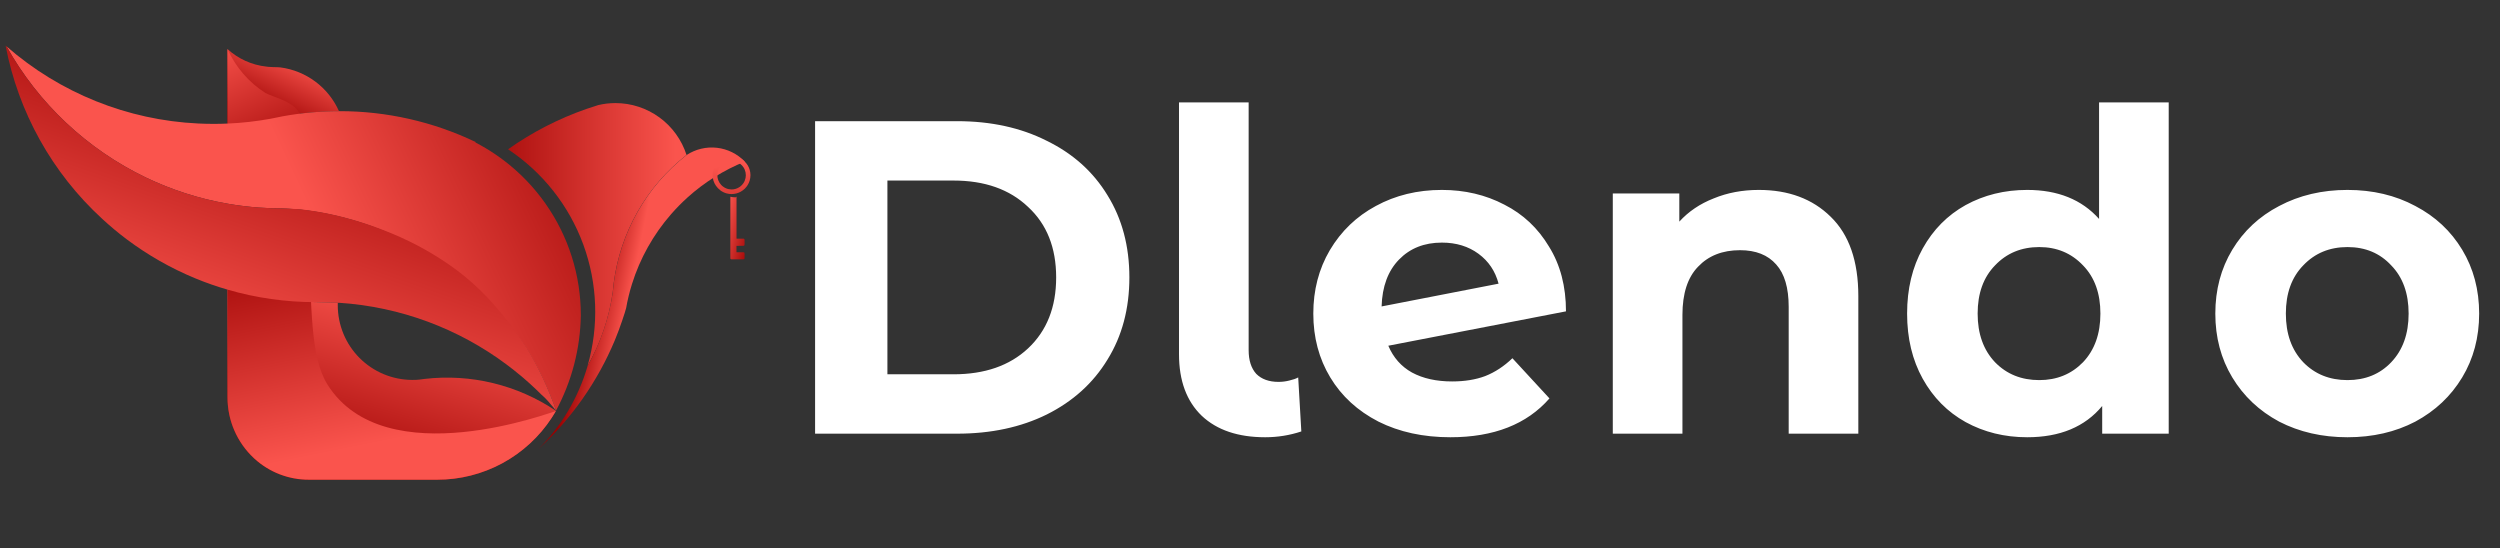<svg width="196" height="43" viewBox="0 0 196 43" fill="none" xmlns="http://www.w3.org/2000/svg">
<rect x="0" y="0" width="196" height="43" fill="#333333" stroke="none"/>
<path d="M43.585 32.206L43.561 32.248C43.465 32.413 43.365 32.576 43.261 32.735L43.254 32.746C42.279 34.242 40.946 35.471 39.376 36.321C37.805 37.171 36.047 37.615 34.261 37.613H24.217C23.418 37.614 22.626 37.465 21.882 37.174C21.166 36.895 20.509 36.486 19.943 35.966L19.9 35.926C19.247 35.318 18.726 34.581 18.37 33.762C18.015 32.943 17.832 32.059 17.834 31.166V22.7C20.079 23.352 22.405 23.683 24.743 23.682C25.006 23.682 26.102 23.721 26.481 23.734C26.481 23.802 26.481 23.87 26.481 23.939C26.483 25.481 27.093 26.96 28.179 28.055C29.265 29.149 30.739 29.771 32.281 29.785H32.333C32.515 29.789 32.698 29.781 32.879 29.76C33.069 29.734 33.155 29.73 33.29 29.707C36.91 29.287 40.561 30.173 43.585 32.206Z" fill="url(#paint0_linear_0_5709)"/>
<path d="M25.677 30.152C24.277 27.926 24.477 23.968 24.164 19.252C24.077 17.943 17.841 22.699 17.841 22.699V31.16C17.839 32.053 18.021 32.936 18.376 33.755C18.731 34.574 19.252 35.311 19.905 35.92L19.948 35.96C21.115 37.027 22.641 37.616 24.223 37.61H34.267C36.052 37.613 37.81 37.169 39.381 36.32C40.951 35.47 42.285 34.242 43.26 32.746L43.267 32.735C43.37 32.576 43.469 32.414 43.567 32.248L43.579 32.228C43.44 32.221 30.193 37.327 25.677 30.152Z" fill="url(#paint1_linear_0_5709)"/>
<path d="M26.484 23.728L26.601 23.735H26.484C26.106 23.721 25.009 23.683 24.746 23.683C25.065 23.683 25.705 23.683 25.708 23.695C25.966 23.698 26.225 23.71 26.484 23.728Z" fill="url(#paint2_linear_0_5709)"/>
<path d="M43.594 32.182C43.508 32.083 43.42 31.983 43.331 31.882C43.43 31.971 43.518 32.072 43.594 32.182Z" fill="url(#paint3_linear_0_5709)"/>
<path d="M26.578 8.717C25.1 8.719 23.626 8.853 22.172 9.117C21.839 9.177 21.509 9.244 21.182 9.317C20.076 9.517 18.957 9.642 17.834 9.69V3.844C18.677 4.616 19.744 5.098 20.88 5.221L21.033 5.24C21.192 5.257 21.608 5.269 21.799 5.272C21.863 5.273 21.927 5.278 21.991 5.286C22.985 5.418 23.929 5.803 24.731 6.404C25.534 7.005 26.17 7.802 26.577 8.718L26.578 8.717Z" fill="url(#paint4_linear_0_5709)"/>
<path d="M23.667 9.24C22.577 9.245 21.488 9.329 20.41 9.491C20.21 9.527 20.014 9.567 19.823 9.61C19.167 9.729 18.503 9.803 17.837 9.831V3.844C18.47 5.26 19.505 6.459 20.814 7.291C21.452 7.629 22.848 7.909 23.394 8.738C23.498 8.897 23.59 9.064 23.667 9.238V9.24Z" fill="url(#paint5_linear_0_5709)"/>
<path d="M45.537 24.732C45.494 27.334 44.829 29.889 43.598 32.182C42.997 30.482 42.222 28.849 41.285 27.309C37.874 22.135 32.632 18.442 26.612 16.972C26.42 16.924 26.226 16.879 26.03 16.837C25.232 16.663 24.427 16.53 23.616 16.437C23.265 16.395 22.916 16.385 22.562 16.359C22.418 16.359 22.27 16.34 22.126 16.34C21.506 16.34 20.892 16.317 20.283 16.272C19.527 16.216 18.782 16.127 18.046 16.005L17.837 15.968L17.791 15.961C15.59 15.573 13.453 14.886 11.439 13.92C6.824 11.7 3.008 8.109 0.512 3.637C4.699 7.291 9.998 9.422 15.549 9.683C15.949 9.702 16.349 9.712 16.749 9.712C17.113 9.712 17.476 9.704 17.838 9.688C18.961 9.64 20.079 9.515 21.186 9.315C21.518 9.255 21.849 9.188 22.176 9.115C23.628 8.851 25.1 8.717 26.576 8.715H26.612C30.31 8.711 33.962 9.539 37.297 11.138L37.263 11.164C39.441 12.289 41.318 13.92 42.736 15.92L42.756 15.949C44.57 18.518 45.542 21.587 45.537 24.732Z" fill="url(#paint6_linear_0_5709)"/>
<path d="M43.597 32.182C43.511 32.083 43.424 31.983 43.334 31.882C43.297 31.838 43.257 31.794 43.218 31.751C42.981 31.45 42.717 31.172 42.428 30.921C42.355 30.849 42.288 30.782 42.218 30.715L42.075 30.575C41.741 30.253 41.397 29.94 41.041 29.637L40.827 29.457C40.469 29.157 40.102 28.867 39.727 28.587C35.917 25.741 31.365 24.057 26.62 23.74H26.61H26.492C26.114 23.726 25.017 23.688 24.755 23.688C22.417 23.69 20.091 23.361 17.846 22.71C16.984 22.46 16.136 22.163 15.306 21.82C13.388 21.027 11.579 19.995 9.919 18.75C9.257 18.251 8.621 17.718 8.012 17.155C4.092 13.562 1.436 8.799 0.439 3.575C0.462 3.597 0.485 3.617 0.511 3.637C3.008 8.107 6.825 11.697 11.44 13.916C13.454 14.882 15.59 15.569 17.791 15.958L17.837 15.965L18.046 16.002C18.779 16.124 19.524 16.213 20.282 16.269C20.891 16.314 21.506 16.336 22.125 16.337H22.226C22.308 16.337 22.425 16.346 22.559 16.354C22.694 16.362 22.846 16.371 22.994 16.381H23.058L23.13 16.386H23.192H23.252L23.451 16.403H23.497L23.611 16.415C24.422 16.508 25.228 16.641 26.026 16.815C26.22 16.858 26.414 16.903 26.608 16.95L26.916 17.027C28.203 17.358 29.465 17.782 30.692 18.294C32.509 19.041 34.227 20.009 35.806 21.176C36.639 21.803 37.42 22.496 38.142 23.249C39.313 24.492 40.371 25.837 41.301 27.27C42.234 28.824 43.003 30.47 43.597 32.182Z" fill="url(#paint7_linear_0_5709)"/>
<path d="M53.824 12.149C50.672 14.62 48.62 18.234 48.112 22.207C48.112 22.209 48.112 22.211 48.112 22.213C48.083 22.438 48.06 22.667 48.04 22.896C48.04 22.898 48.04 22.9 48.04 22.902C47.752 24.939 47.081 26.904 46.062 28.691C46.968 25.565 46.852 22.231 45.731 19.176C44.611 16.12 42.543 13.503 39.831 11.704C41.722 10.365 43.793 9.299 45.982 8.539C46.283 8.434 46.589 8.334 46.9 8.239C47.339 8.135 47.788 8.082 48.239 8.082H48.253C49.493 8.083 50.7 8.477 51.701 9.208C52.702 9.939 53.446 10.969 53.824 12.149Z" fill="url(#paint8_linear_0_5709)"/>
<path d="M58.395 12.67C56.746 13.337 55.226 14.288 53.904 15.479C53.447 15.892 53.015 16.331 52.611 16.795C51.223 18.387 50.18 20.249 49.548 22.264C49.355 22.882 49.201 23.512 49.089 24.15C49.051 24.283 49.012 24.417 48.972 24.55C48.932 24.683 48.889 24.812 48.844 24.936C48.824 24.998 48.804 25.06 48.783 25.122C48.607 25.649 48.413 26.167 48.202 26.677C46.846 29.922 44.801 32.835 42.209 35.213C44.023 33.4 45.349 31.158 46.066 28.695C47.073 26.902 47.743 24.941 48.044 22.907C48.044 22.905 48.044 22.903 48.044 22.901C48.073 22.676 48.096 22.447 48.116 22.218C48.116 22.216 48.116 22.214 48.116 22.212C48.624 18.239 50.676 14.625 53.829 12.154C54.53 11.693 55.371 11.492 56.205 11.586C57.039 11.68 57.814 12.064 58.395 12.67Z" fill="url(#paint9_linear_0_5709)"/>
<path d="M56.471 14.921C56.62 15.033 56.79 15.115 56.971 15.164C57.222 15.232 57.488 15.232 57.739 15.164C57.981 15.099 58.202 14.974 58.382 14.801C58.562 14.628 58.696 14.412 58.77 14.174C58.859 13.887 58.859 13.58 58.77 13.293C58.734 13.178 58.685 13.069 58.623 12.966C58.498 12.762 58.327 12.59 58.123 12.466C58.082 12.44 58.04 12.416 57.996 12.394C57.953 12.373 57.908 12.354 57.864 12.338C57.632 12.252 57.383 12.226 57.138 12.261C56.894 12.296 56.662 12.391 56.464 12.538C56.425 12.566 56.389 12.596 56.355 12.628C56.319 12.66 56.286 12.693 56.255 12.728C56.158 12.833 56.078 12.952 56.016 13.081C55.995 13.125 55.977 13.169 55.959 13.214C55.9 13.377 55.869 13.55 55.87 13.724C55.868 13.775 55.87 13.826 55.877 13.876C55.884 13.949 55.897 14.02 55.916 14.091C55.922 14.115 55.928 14.138 55.934 14.163C56.028 14.461 56.213 14.723 56.464 14.91L56.471 14.921ZM56.531 12.982C56.554 12.956 56.579 12.932 56.606 12.91C56.633 12.884 56.66 12.86 56.69 12.838C56.733 12.805 56.778 12.776 56.825 12.75C56.873 12.724 56.923 12.702 56.974 12.683L57.026 12.666C57.059 12.655 57.097 12.646 57.132 12.638C57.206 12.623 57.281 12.616 57.356 12.616C57.578 12.616 57.795 12.682 57.98 12.806L58.023 12.838C58.053 12.86 58.08 12.884 58.106 12.91C58.133 12.934 58.158 12.959 58.182 12.982C58.219 13.022 58.252 13.064 58.282 13.108C58.303 13.137 58.322 13.168 58.339 13.2C58.356 13.232 58.372 13.266 58.386 13.3C58.443 13.438 58.473 13.585 58.473 13.735C58.473 13.884 58.443 14.031 58.386 14.169C58.372 14.203 58.356 14.237 58.339 14.269C58.322 14.301 58.303 14.331 58.282 14.361C58.252 14.405 58.219 14.447 58.182 14.487C58.158 14.514 58.133 14.539 58.106 14.563C58.08 14.587 58.052 14.61 58.023 14.631L57.98 14.662C57.796 14.787 57.579 14.853 57.356 14.853C57.281 14.853 57.206 14.845 57.132 14.83C57.096 14.823 57.06 14.814 57.026 14.803L56.974 14.785C56.872 14.748 56.776 14.696 56.69 14.631C56.66 14.609 56.633 14.586 56.606 14.563C56.58 14.539 56.554 14.514 56.531 14.487C56.343 14.281 56.24 14.012 56.24 13.734C56.241 13.456 56.346 13.187 56.533 12.982H56.531Z" fill="url(#paint10_linear_0_5709)"/>
<path d="M58.287 19.269C58.31 19.269 58.333 19.26 58.349 19.243C58.365 19.227 58.375 19.204 58.375 19.181V18.8C58.375 18.777 58.365 18.754 58.349 18.738C58.333 18.721 58.31 18.712 58.287 18.712H57.745V15.424C57.621 15.453 57.78 15.469 57.645 15.469C57.515 15.469 57.386 15.454 57.26 15.424V20.245C57.26 20.268 57.269 20.291 57.285 20.307C57.302 20.324 57.324 20.333 57.348 20.333H58.287C58.31 20.333 58.333 20.324 58.349 20.307C58.365 20.291 58.375 20.268 58.375 20.245V19.864C58.375 19.841 58.365 19.818 58.349 19.802C58.333 19.785 58.31 19.776 58.287 19.776H57.742V19.276L58.287 19.269Z" fill="url(#paint11_linear_0_5709)"/>
<path d="M63.903 9.5H75.033C77.693 9.5 80.038 10.013 82.068 11.04C84.121 12.043 85.708 13.467 86.828 15.31C87.971 17.153 88.543 19.3 88.543 21.75C88.543 24.2 87.971 26.347 86.828 28.19C85.708 30.033 84.121 31.468 82.068 32.495C80.038 33.498 77.693 34 75.033 34H63.903V9.5ZM74.753 29.345C77.203 29.345 79.151 28.668 80.598 27.315C82.068 25.938 82.803 24.083 82.803 21.75C82.803 19.417 82.068 17.573 80.598 16.22C79.151 14.843 77.203 14.155 74.753 14.155H69.573V29.345H74.753ZM99.189 34.28C97.066 34.28 95.409 33.72 94.219 32.6C93.029 31.457 92.434 29.847 92.434 27.77V8.03H97.894V27.455C97.894 28.248 98.092 28.867 98.489 29.31C98.909 29.73 99.492 29.94 100.239 29.94C100.519 29.94 100.799 29.905 101.079 29.835C101.382 29.765 101.616 29.683 101.779 29.59L102.024 33.825C101.114 34.128 100.169 34.28 99.189 34.28ZM113.848 29.905C114.828 29.905 115.691 29.765 116.438 29.485C117.208 29.182 117.919 28.715 118.573 28.085L121.478 31.235C119.704 33.265 117.114 34.28 113.708 34.28C111.584 34.28 109.706 33.872 108.073 33.055C106.439 32.215 105.179 31.06 104.293 29.59C103.406 28.12 102.963 26.452 102.963 24.585C102.963 22.742 103.394 21.085 104.258 19.615C105.144 18.122 106.346 16.967 107.863 16.15C109.403 15.31 111.129 14.89 113.043 14.89C114.839 14.89 116.473 15.275 117.943 16.045C119.413 16.792 120.579 17.888 121.443 19.335C122.329 20.758 122.773 22.45 122.773 24.41L108.843 27.105C109.239 28.038 109.858 28.738 110.698 29.205C111.561 29.672 112.611 29.905 113.848 29.905ZM113.043 19.02C111.666 19.02 110.546 19.463 109.683 20.35C108.819 21.237 108.364 22.462 108.318 24.025L117.488 22.24C117.231 21.26 116.706 20.478 115.913 19.895C115.119 19.312 114.163 19.02 113.043 19.02ZM137.888 14.89C140.221 14.89 142.1 15.59 143.523 16.99C144.97 18.39 145.693 20.467 145.693 23.22V34H140.233V24.06C140.233 22.567 139.906 21.458 139.253 20.735C138.6 19.988 137.655 19.615 136.418 19.615C135.041 19.615 133.945 20.047 133.128 20.91C132.311 21.75 131.903 23.01 131.903 24.69V34H126.443V15.17H131.658V17.375C132.381 16.582 133.28 15.975 134.353 15.555C135.426 15.112 136.605 14.89 137.888 14.89ZM170.027 8.03V34H164.812V31.83C163.459 33.463 161.499 34.28 158.932 34.28C157.159 34.28 155.549 33.883 154.102 33.09C152.679 32.297 151.559 31.165 150.742 29.695C149.925 28.225 149.517 26.522 149.517 24.585C149.517 22.648 149.925 20.945 150.742 19.475C151.559 18.005 152.679 16.873 154.102 16.08C155.549 15.287 157.159 14.89 158.932 14.89C161.335 14.89 163.214 15.648 164.567 17.165V8.03H170.027ZM159.877 29.8C161.254 29.8 162.397 29.333 163.307 28.4C164.217 27.443 164.672 26.172 164.672 24.585C164.672 22.998 164.217 21.738 163.307 20.805C162.397 19.848 161.254 19.37 159.877 19.37C158.477 19.37 157.322 19.848 156.412 20.805C155.502 21.738 155.047 22.998 155.047 24.585C155.047 26.172 155.502 27.443 156.412 28.4C157.322 29.333 158.477 29.8 159.877 29.8ZM184.041 34.28C182.057 34.28 180.272 33.872 178.686 33.055C177.122 32.215 175.897 31.06 175.011 29.59C174.124 28.12 173.681 26.452 173.681 24.585C173.681 22.718 174.124 21.05 175.011 19.58C175.897 18.11 177.122 16.967 178.686 16.15C180.272 15.31 182.057 14.89 184.041 14.89C186.024 14.89 187.797 15.31 189.361 16.15C190.924 16.967 192.149 18.11 193.036 19.58C193.922 21.05 194.366 22.718 194.366 24.585C194.366 26.452 193.922 28.12 193.036 29.59C192.149 31.06 190.924 32.215 189.361 33.055C187.797 33.872 186.024 34.28 184.041 34.28ZM184.041 29.8C185.441 29.8 186.584 29.333 187.471 28.4C188.381 27.443 188.836 26.172 188.836 24.585C188.836 22.998 188.381 21.738 187.471 20.805C186.584 19.848 185.441 19.37 184.041 19.37C182.641 19.37 181.486 19.848 180.576 20.805C179.666 21.738 179.211 22.998 179.211 24.585C179.211 26.172 179.666 27.443 180.576 28.4C181.486 29.333 182.641 29.8 184.041 29.8Z" fill="white"/>
<defs>
<linearGradient id="paint0_linear_0_5709" x1="22.701" y1="37.046" x2="27.093" y2="21.587" gradientUnits="userSpaceOnUse">
<stop stop-color="#9A0000"/>
<stop offset="1" stop-color="#FA544D"/>
</linearGradient>
<linearGradient id="paint1_linear_0_5709" x1="18.922" y1="18.281" x2="22.523" y2="36.146" gradientUnits="userSpaceOnUse">
<stop stop-color="#9A0000"/>
<stop offset="1" stop-color="#FA544D"/>
</linearGradient>
<linearGradient id="paint2_linear_0_5709" x1="26.26" y1="24.396" x2="26.259" y2="23.1" gradientUnits="userSpaceOnUse">
<stop stop-color="white"/>
<stop offset="1"/>
</linearGradient>
<linearGradient id="paint3_linear_0_5709" x1="43.658" y1="32.278" x2="43.238" y2="31.867" gradientUnits="userSpaceOnUse">
<stop stop-color="white"/>
<stop offset="1"/>
</linearGradient>
<linearGradient id="paint4_linear_0_5709" x1="23.824" y1="4.692" x2="21.476" y2="9.692" gradientUnits="userSpaceOnUse">
<stop stop-color="#FA544D"/>
<stop offset="1" stop-color="#9A0000"/>
</linearGradient>
<linearGradient id="paint5_linear_0_5709" x1="17.184" y1="3.191" x2="22.271" y2="14.154" gradientUnits="userSpaceOnUse">
<stop stop-color="#FA544D"/>
<stop offset="1" stop-color="#9A0000"/>
</linearGradient>
<linearGradient id="paint6_linear_0_5709" x1="24.69" y1="17.424" x2="48.894" y2="6.028" gradientUnits="userSpaceOnUse">
<stop stop-color="#FA544D"/>
<stop offset="1" stop-color="#9A0000"/>
</linearGradient>
<linearGradient id="paint7_linear_0_5709" x1="14.725" y1="27.004" x2="22.736" y2="4.07" gradientUnits="userSpaceOnUse">
<stop stop-color="#FA544D"/>
<stop offset="1" stop-color="#9A0000"/>
</linearGradient>
<linearGradient id="paint8_linear_0_5709" x1="36.137" y1="18.386" x2="52.971" y2="18.386" gradientUnits="userSpaceOnUse">
<stop stop-color="#9A0000"/>
<stop offset="1" stop-color="#FA544D"/>
</linearGradient>
<linearGradient id="paint9_linear_0_5709" x1="46.045" y1="21.969" x2="49.508" y2="22.663" gradientUnits="userSpaceOnUse">
<stop stop-color="#9A0000"/>
<stop offset="1" stop-color="#FA544D"/>
</linearGradient>
<linearGradient id="paint10_linear_0_5709" x1="58.575" y1="20.759" x2="57.209" y2="12.914" gradientUnits="userSpaceOnUse">
<stop stop-color="#9A0000"/>
<stop offset="1" stop-color="#FA544D"/>
</linearGradient>
<linearGradient id="paint11_linear_0_5709" x1="58.39" y1="21.953" x2="55.724" y2="21.318" gradientUnits="userSpaceOnUse">
<stop stop-color="#9A0000"/>
<stop offset="1" stop-color="#FA544D"/>
</linearGradient>
</defs>
</svg>
